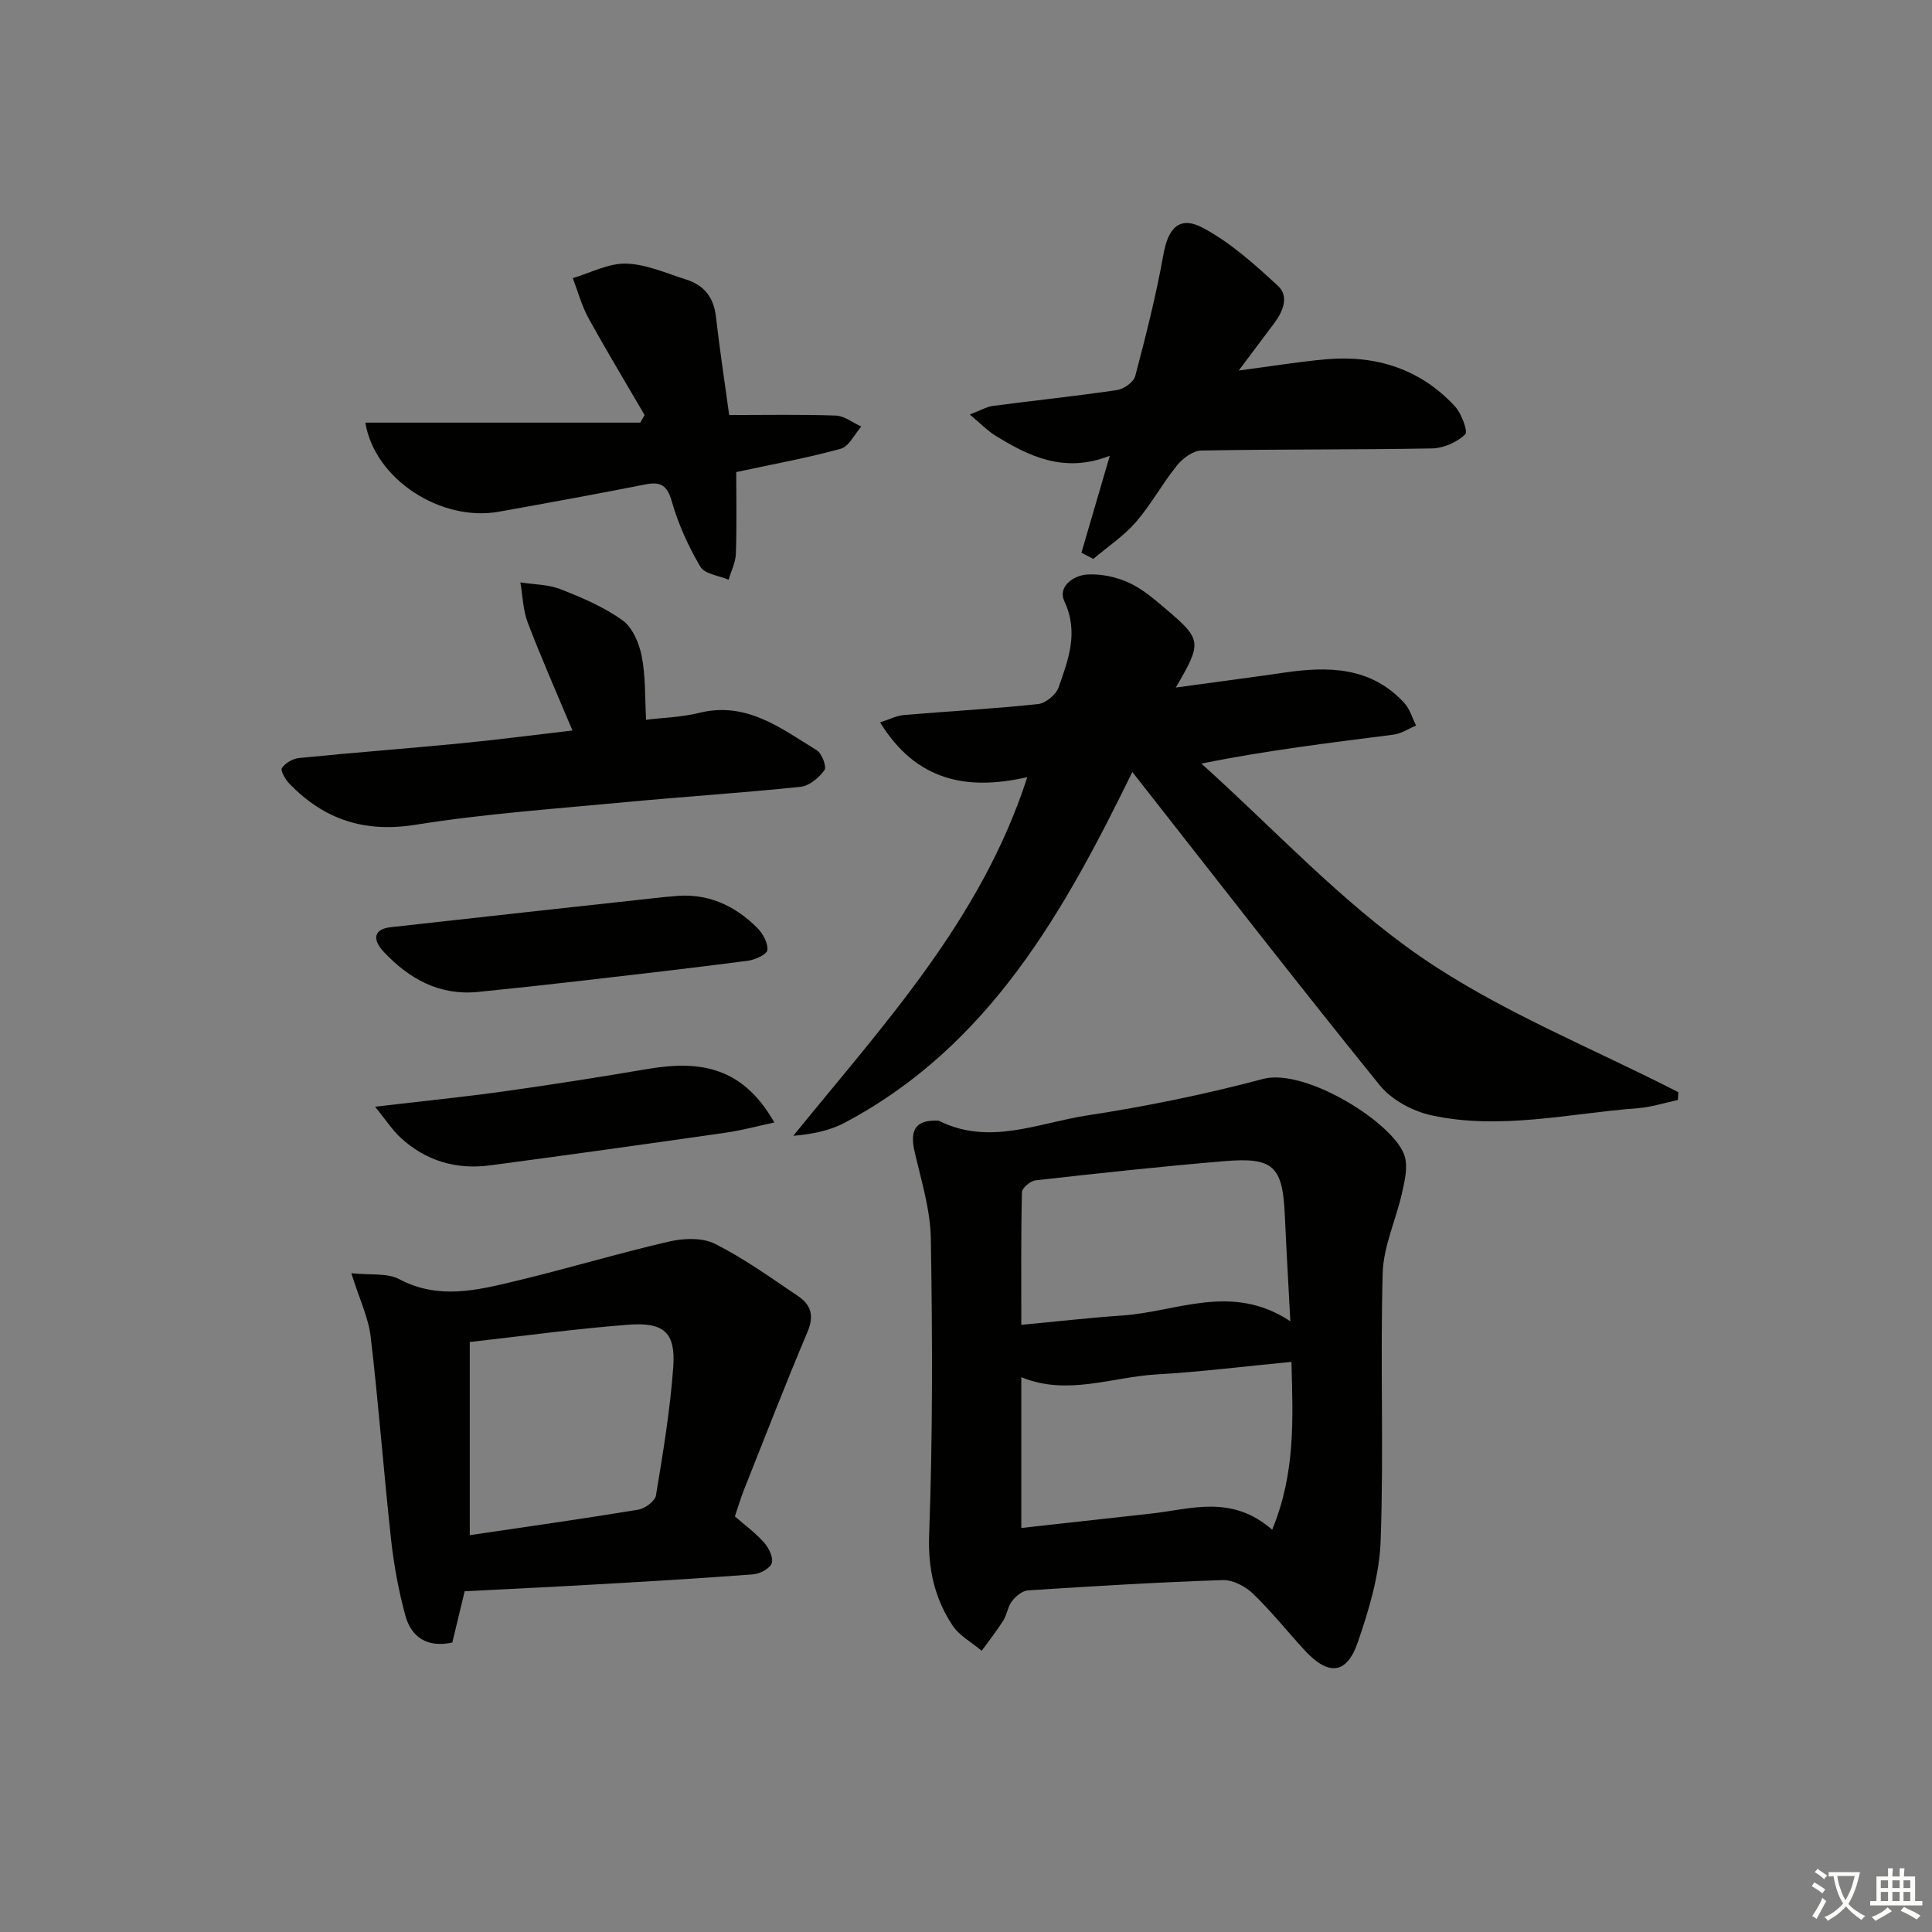 <svg enable-background="new 0 0 400 400" viewBox="0 0 400 400" xmlns="http://www.w3.org/2000/svg"><rect x="0" y="0" width="400" height="400" fill="#808080" stroke="none"/><path d="m377.9 391.2c-.2.3-.4.5-.6.8-.7-.6-1.4-1-2.2-1.5.2-.3.4-.5.5-.8.6.4 1.4.8 2.3 1.5zm-1.8 6.1c-.2-.2-.5-.4-.9-.6.4-.6.8-1.2 1.2-1.9s.7-1.3.9-1.9c.3.3.5.5.8.7-.7 1.3-1.4 2.6-2 3.7zm2.2-9c-.3.3-.5.5-.6.8-.6-.6-1.3-1.1-2-1.5.3-.3.5-.5.6-.7.6.5 1.3.9 2 1.4zm.3.2v-.9h2 4.5c-.3 1.3-.6 2.5-1 3.6s-.9 2.1-1.4 3c.4.5 1 1 1.6 1.4s1.2.8 1.9 1.1c-.3.2-.5.4-.8.8-.4-.3-1-.7-1.6-1.2s-1.2-1.1-1.6-1.6c-.5.6-1.1 1.1-1.7 1.6s-1.4.9-2.1 1.4c-.1-.3-.3-.5-.7-.8.6-.2 1.2-.5 1.9-1s1.4-1.1 2-1.8c-.5-.8-.9-1.6-1.2-2.5s-.6-2-.8-3.2c-.4.1-.7.1-1 .1zm2.5 2.7c.3 1 .7 1.7 1 2.2.3-.5.6-1.1 1-2s.6-1.9.9-3h-3.2-.4c.1.9.3 1.8.7 2.8z" fill="#fbfcfa"/><path d="m396.5 388.5v1.5 3.6h1.5v.9c-.4 0-1 0-1.7 0h-7.9c-.5 0-.9 0-1.2 0v-.9h1.3v-3.5c0-.7 0-1.2 0-1.6h2.4c0-.8 0-1.4 0-1.7h1c0 .3-.1.8-.1 1.7h1.5c0-.8 0-1.4 0-1.7h1c0 .3-.1.9-.1 1.7zm-8.2 9.2c-.2-.3-.5-.5-.8-.8.8-.3 1.4-.6 1.9-.9s1-.7 1.4-1.1c.3.3.6.5.9.8-1.6 1-2.8 1.6-3.4 2zm2.6-6.8v-1.6h-1.5v1.6zm0 2.7v-1.9h-1.5v1.9zm2.4-2.7v-1.6h-1.5v1.6zm0 2.7v-1.9h-1.5v1.9zm.2 2 .7-.8c.4.2.9.5 1.6.8s1.3.7 1.8 1c-.3.3-.5.6-.8.8-.4-.3-1.5-1-3.3-1.8zm2-4.7v-1.6h-1.4v1.6zm0 2.7v-1.9h-1.4v1.9z" fill="#fbfcfa"/><g fill="#010100"><path d="m193.49 232.01c.33.02.71-.06.99.08 10.36 5.14 20.48.41 30.53-1.14 12.27-1.88 24.5-4.37 36.5-7.57 8.81-2.35 27.54 9.39 29.36 16.15.61 2.27-.05 5.01-.59 7.43-1.25 5.57-3.85 11.04-4.01 16.6-.52 18.47.24 36.97-.42 55.43-.25 7.08-2.41 14.27-4.74 21.05-2.3 6.67-6.1 6.95-10.99 1.64-3.6-3.91-6.93-8.11-10.76-11.78-1.56-1.5-4.15-2.83-6.21-2.76-13.45.45-26.88 1.26-40.31 2.13-1.17.08-2.52 1.19-3.3 2.2-.88 1.14-1.05 2.81-1.83 4.06-1.36 2.16-2.96 4.17-4.46 6.25-2.06-1.74-4.65-3.13-6.07-5.29-3.69-5.62-5.07-11.68-4.81-18.76.75-20.41.69-40.86.35-61.28-.1-6.02-1.99-12.05-3.36-18.01-1-4.33.12-6.38 4.13-6.43zm69.9 84.7c4.88-11.83 4.29-23 3.99-34.75-9.82.94-18.86 2.08-27.94 2.6-9.29.54-18.49 4.49-27.99.57v31.22c9.33-1.03 18.2-2.01 27.06-3 8.15-.92 16.48-3.96 24.88 3.36zm3.76-43.16c-.43-8.16-.83-15.06-1.14-21.97-.46-10.11-2.34-12.02-12.44-11.18-13.07 1.09-26.12 2.51-39.15 3.97-1.07.12-2.82 1.58-2.84 2.45-.21 8.95-.13 17.9-.13 27.47 7.4-.69 14.15-1.47 20.92-1.93 11.31-.76 22.64-6.84 34.78 1.19z"/><path d="m234.44 159.83c-14 28.6-29.47 56.69-59.6 72.64-3.08 1.63-6.65 2.34-10.6 2.69 18.71-23.07 38.94-44.77 48.45-74.26-12.46 2.84-22.97.85-30.48-11.34 2-.64 3.42-1.39 4.9-1.52 9.27-.79 18.57-1.28 27.82-2.27 1.56-.17 3.71-1.94 4.24-3.45 2-5.74 4.22-11.39 1.2-17.81-1.43-3.03 1.84-5.4 4.78-5.57 2.83-.16 5.96.51 8.55 1.69 2.81 1.28 5.28 3.42 7.67 5.45 7.48 6.35 7.53 6.91 2.07 16.26 7.97-1.09 15.21-2.02 22.44-3.08 9.2-1.35 18.03-1.21 24.9 6.32 1.13 1.24 1.62 3.08 2.4 4.64-1.56.65-3.07 1.68-4.68 1.88-13 1.68-26.01 3.21-39.77 5.99 15.03 13.49 28.92 28.64 45.41 40 16.42 11.32 35.46 18.85 53.34 28.04-.03.54-.06 1.07-.09 1.61-2.77.59-5.51 1.49-8.31 1.7-14.21 1.08-28.41 4.56-42.65 1.49-3.9-.84-8.3-3.19-10.76-6.23-17.26-21.32-34.07-43.02-51.23-64.87z"/><path d="m72.74 263.61c3.93.42 7.41-.1 9.92 1.23 8.13 4.31 16.13 2.29 24.12.38 10.62-2.54 21.1-5.71 31.74-8.17 3.02-.7 6.89-.85 9.51.47 6.05 3.05 11.63 7.06 17.27 10.87 2.6 1.76 3.29 4.05 1.9 7.33-4.57 10.8-8.8 21.74-13.13 32.63-.73 1.83-1.28 3.72-1.92 5.6 2.15 1.88 4.33 3.47 6.06 5.44.97 1.11 1.95 3.1 1.57 4.25-.37 1.1-2.43 2.2-3.83 2.31-10.93.84-21.88 1.47-32.82 2.1-8.79.51-17.58.92-26.93 1.4-.82 3.44-1.69 7.05-2.55 10.62-5.16 1.11-8.49-1.04-9.74-5.64-1.38-5.09-2.35-10.33-2.93-15.57-1.54-14-2.58-28.07-4.23-42.06-.46-3.99-2.32-7.81-4.01-13.19zm24.52 54.23c11.96-1.77 23.45-3.39 34.89-5.28 1.39-.23 3.46-1.76 3.66-2.94 1.46-8.82 2.93-17.67 3.58-26.58.52-7.12-1.9-9.34-9.3-8.77-10.89.83-21.74 2.33-32.83 3.58z"/><path d="m223.9 114.43c1.84-6.28 3.67-12.56 5.87-20.07-9.44 3.7-16.71.14-23.75-4.21-1.61-1-2.96-2.43-5.24-4.33 2.24-.85 3.48-1.6 4.8-1.78 8.56-1.13 17.15-2.02 25.69-3.28 1.41-.21 3.44-1.65 3.77-2.9 2.19-8.32 4.32-16.69 5.83-25.16.98-5.5 3.32-8.12 8.21-5.51 5.71 3.05 10.73 7.58 15.54 12.03 2.29 2.12 1.03 5.26-.8 7.68-2.26 3.01-4.52 6.03-7.35 9.81 6.77-.88 12.44-1.83 18.15-2.33 10.31-.89 19.44 2.02 26.58 9.71 1.38 1.48 2.77 5.25 2.15 5.85-1.7 1.62-4.46 2.85-6.83 2.9-15.94.29-31.89.14-47.84.44-1.72.03-3.84 1.65-5.03 3.12-3.02 3.74-5.33 8.07-8.47 11.69-2.53 2.91-5.86 5.11-8.83 7.63-.82-.43-1.64-.86-2.45-1.29z"/><path d="m75.64 87.5h56.92c.3-.52.6-1.04.9-1.57-3.89-6.68-7.9-13.3-11.62-20.07-1.42-2.58-2.19-5.51-3.25-8.28 3.68-1.08 7.38-3.1 11.03-3 4.18.11 8.35 2 12.46 3.3 3.66 1.15 5.68 3.66 6.14 7.62.79 6.92 1.84 13.81 2.75 20.43 7.6 0 14.85-.15 22.09.11 1.78.06 3.5 1.48 5.26 2.28-1.4 1.58-2.54 4.11-4.24 4.58-6.84 1.9-13.86 3.16-21.65 4.84 0 5.35.12 11.11-.07 16.85-.06 1.83-.98 3.63-1.51 5.44-2.01-.86-4.96-1.18-5.85-2.7-2.47-4.2-4.56-8.77-5.89-13.45-.96-3.41-2.29-4.22-5.53-3.58-10.09 1.99-20.21 3.84-30.33 5.65-11.9 2.12-25.68-6.66-27.61-18.45z"/><path d="m133.77 149.02c3.56-.44 7.38-.53 11-1.43 9.77-2.43 16.89 3.19 24.32 7.73 1.07.65 2.11 3.44 1.61 4.12-1.13 1.57-3.13 3.27-4.94 3.46-12.04 1.26-24.14 2.03-36.2 3.17-14.54 1.38-29.15 2.39-43.55 4.69-10.59 1.69-18.91-1.09-26.09-8.5-.84-.86-1.91-2.74-1.56-3.25.71-1.04 2.26-1.94 3.55-2.07 11.22-1.12 22.47-1.97 33.69-3.06 7.39-.72 14.76-1.69 22.92-2.64-3.25-7.75-6.44-14.96-9.25-22.32-.99-2.6-1.05-5.55-1.53-8.34 2.8.44 5.77.41 8.34 1.42 4.44 1.74 8.95 3.67 12.78 6.41 2.07 1.48 3.45 4.7 3.98 7.36.84 4.15.66 8.46.93 13.25z"/><path d="m139.24 185.58c6.97-.82 12.75 1.73 17.56 6.55 1.15 1.16 2.22 3.11 2.08 4.57-.09.88-2.52 2.01-4 2.21-11.53 1.5-23.08 2.83-34.63 4.16-7.09.82-14.19 1.59-21.3 2.3-7.97.79-14.23-2.7-19.46-8.26-2.6-2.77-1.96-4.76 1.37-5.14 18.8-2.11 37.6-4.16 56.41-6.22.64-.07 1.3-.11 1.97-.17z"/><path d="m77.65 229.13c9.81-1.15 18.18-1.99 26.51-3.15 10.02-1.4 20.02-2.98 30-4.67 10.89-1.84 19.63-.38 26.16 11.09-3.56.76-6.79 1.64-10.07 2.11-16.26 2.33-32.54 4.61-48.82 6.77-6.95.92-13.24-.91-18.45-5.7-1.73-1.58-3.03-3.63-5.33-6.45z"/></g></svg>